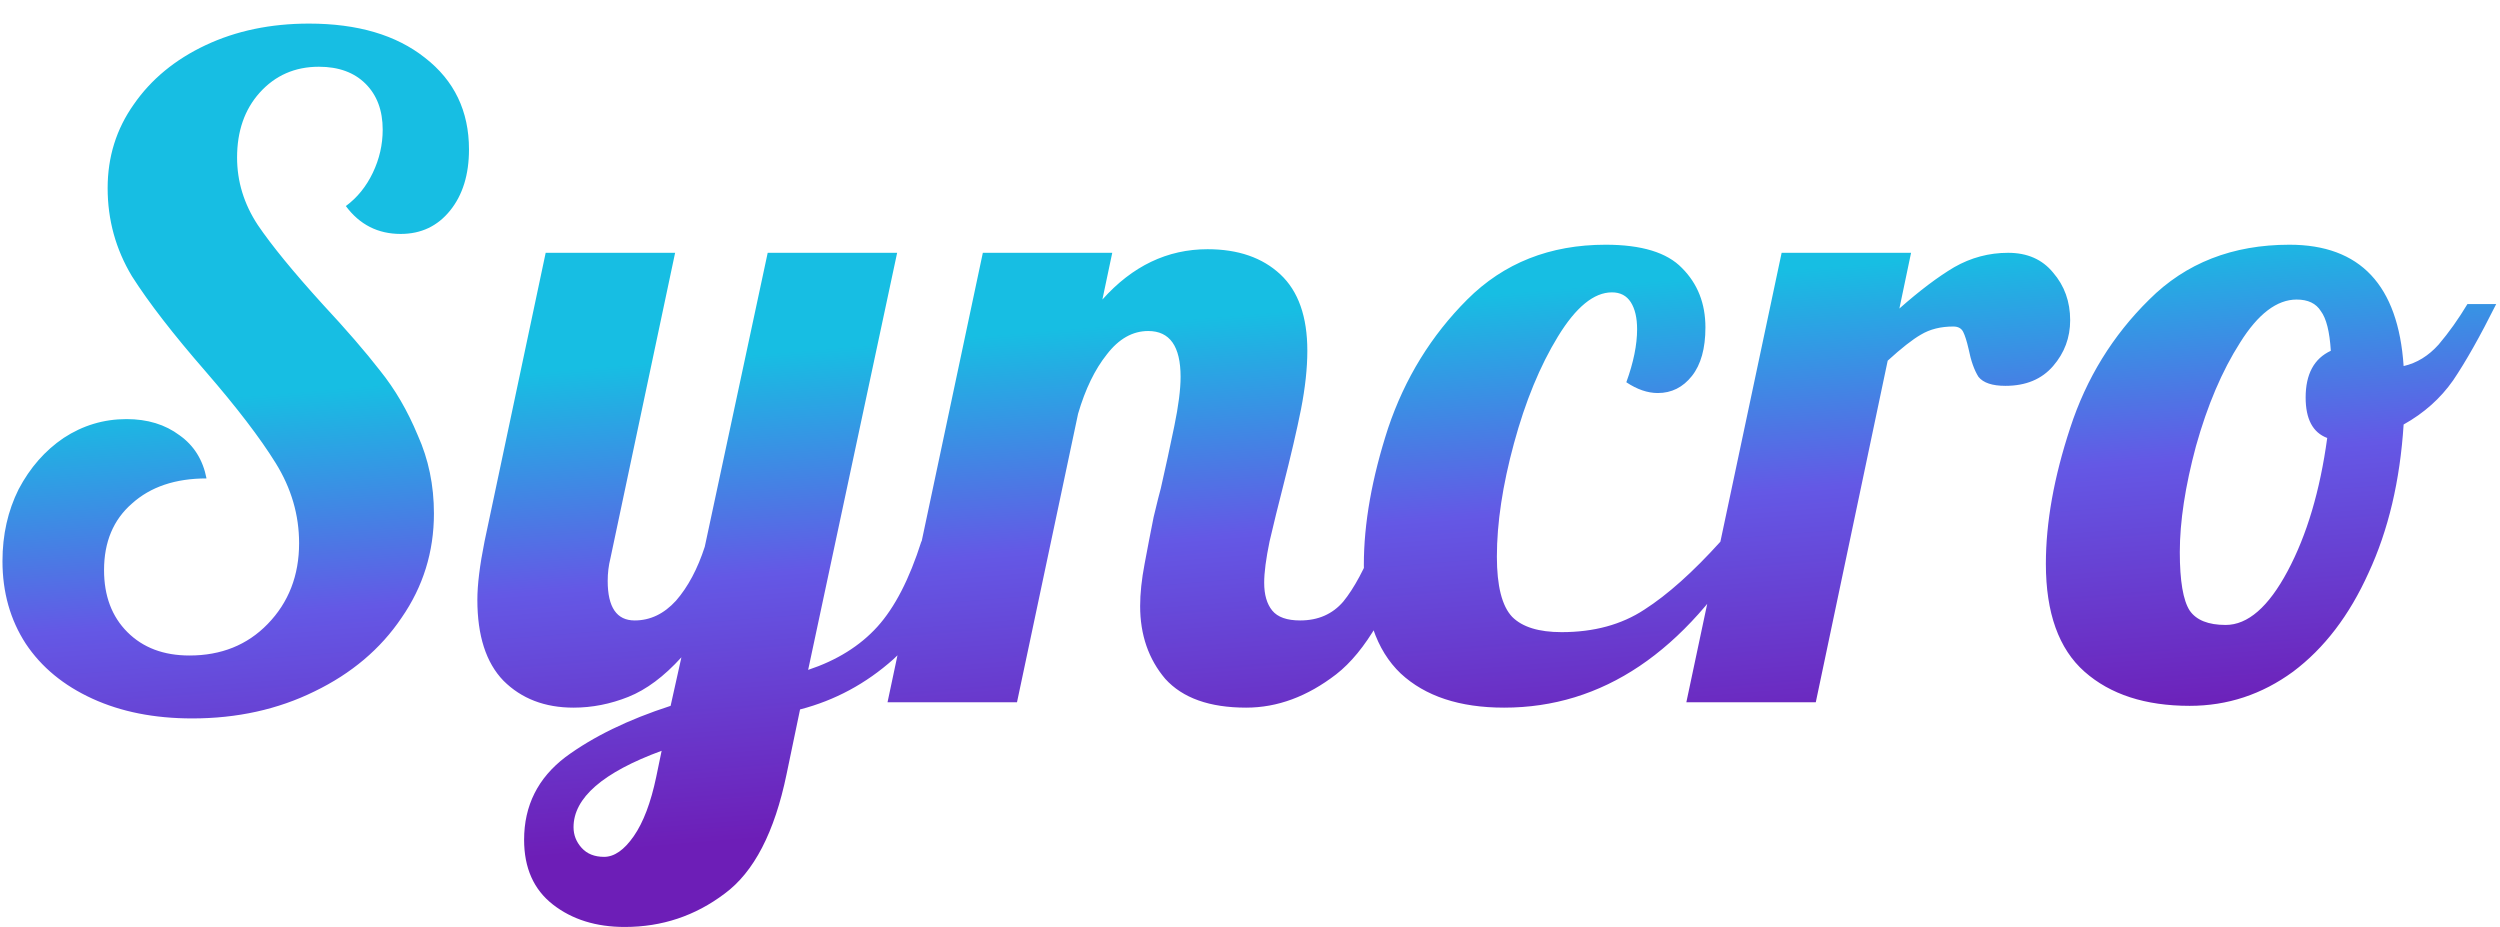 <svg width="89" height="33" viewBox="0 0 89 33" fill="none" xmlns="http://www.w3.org/2000/svg">
<path d="M6.84 25.576C5.496 25.576 4.312 25.341 3.288 24.872C2.264 24.403 1.475 23.752 0.92 22.92C0.365 22.067 0.088 21.085 0.088 19.976C0.088 19.037 0.28 18.184 0.664 17.416C1.069 16.648 1.603 16.04 2.264 15.592C2.947 15.144 3.693 14.92 4.504 14.92C5.251 14.92 5.88 15.112 6.392 15.496C6.904 15.859 7.224 16.371 7.352 17.032C6.243 17.032 5.357 17.331 4.696 17.928C4.035 18.504 3.704 19.293 3.704 20.296C3.704 21.213 3.981 21.949 4.536 22.504C5.091 23.059 5.827 23.336 6.744 23.336C7.875 23.336 8.803 22.963 9.528 22.216C10.275 21.448 10.648 20.488 10.648 19.336C10.648 18.333 10.371 17.384 9.816 16.488C9.261 15.592 8.429 14.504 7.32 13.224C6.168 11.901 5.293 10.771 4.696 9.832C4.12 8.872 3.832 7.827 3.832 6.696C3.832 5.587 4.141 4.595 4.76 3.72C5.379 2.824 6.232 2.12 7.32 1.608C8.408 1.096 9.635 0.84 11 0.84C12.728 0.84 14.104 1.245 15.128 2.056C16.173 2.867 16.696 3.955 16.696 5.32C16.696 6.216 16.472 6.941 16.024 7.496C15.576 8.051 14.989 8.328 14.264 8.328C13.453 8.328 12.803 7.997 12.312 7.336C12.717 7.037 13.037 6.643 13.272 6.152C13.507 5.661 13.624 5.149 13.624 4.616C13.624 3.933 13.421 3.389 13.016 2.984C12.611 2.579 12.056 2.376 11.352 2.376C10.499 2.376 9.795 2.685 9.24 3.304C8.707 3.901 8.44 4.669 8.44 5.608C8.44 6.461 8.685 7.261 9.176 8.008C9.667 8.733 10.435 9.672 11.48 10.824C12.333 11.741 13.016 12.531 13.528 13.192C14.061 13.853 14.509 14.621 14.872 15.496C15.256 16.349 15.448 17.277 15.448 18.28C15.448 19.645 15.064 20.883 14.296 21.992C13.549 23.101 12.515 23.976 11.192 24.616C9.891 25.256 8.44 25.576 6.84 25.576ZM22.242 33C21.218 33 20.365 32.733 19.682 32.2C18.999 31.667 18.658 30.899 18.658 29.896C18.658 28.68 19.149 27.699 20.13 26.952C21.111 26.227 22.359 25.619 23.874 25.128L24.258 23.4C23.639 24.083 23.01 24.552 22.37 24.808C21.73 25.064 21.079 25.192 20.418 25.192C19.394 25.192 18.562 24.872 17.922 24.232C17.303 23.592 16.994 22.632 16.994 21.352C16.994 20.819 17.079 20.125 17.25 19.272L19.426 9H24.034L21.73 19.88C21.666 20.136 21.634 20.403 21.634 20.68C21.634 21.619 21.954 22.088 22.594 22.088C23.149 22.088 23.639 21.853 24.066 21.384C24.493 20.893 24.834 20.253 25.09 19.464L27.33 9H31.938L28.77 23.848C29.794 23.507 30.615 22.995 31.234 22.312C31.853 21.629 32.375 20.616 32.802 19.272H34.146C33.57 21.171 32.791 22.568 31.81 23.464C30.829 24.339 29.719 24.936 28.482 25.256L28.002 27.56C27.575 29.629 26.839 31.048 25.794 31.816C24.749 32.605 23.565 33 22.242 33ZM21.506 30.504C21.869 30.504 22.221 30.259 22.562 29.768C22.903 29.277 23.17 28.573 23.362 27.656L23.554 26.728C21.463 27.496 20.418 28.403 20.418 29.448C20.418 29.725 20.514 29.971 20.706 30.184C20.898 30.397 21.165 30.504 21.506 30.504ZM44.364 25.192C43.063 25.192 42.103 24.851 41.484 24.168C40.887 23.464 40.589 22.6 40.589 21.576C40.589 21.128 40.642 20.627 40.748 20.072C40.855 19.496 40.962 18.941 41.069 18.408C41.197 17.875 41.282 17.533 41.325 17.384C41.495 16.637 41.655 15.901 41.804 15.176C41.954 14.451 42.029 13.864 42.029 13.416C42.029 12.328 41.645 11.784 40.877 11.784C40.322 11.784 39.831 12.061 39.404 12.616C38.978 13.149 38.636 13.853 38.38 14.728L36.205 25H31.596L34.989 9H39.596L39.245 10.664C40.311 9.469 41.559 8.872 42.989 8.872C44.077 8.872 44.941 9.171 45.581 9.768C46.221 10.365 46.541 11.272 46.541 12.488C46.541 13.107 46.466 13.8 46.316 14.568C46.167 15.315 45.954 16.232 45.676 17.32C45.506 17.981 45.346 18.632 45.197 19.272C45.069 19.891 45.005 20.381 45.005 20.744C45.005 21.171 45.1 21.501 45.292 21.736C45.484 21.971 45.815 22.088 46.285 22.088C46.925 22.088 47.437 21.864 47.821 21.416C48.205 20.947 48.589 20.232 48.972 19.272H50.316C49.527 21.619 48.61 23.197 47.565 24.008C46.541 24.797 45.474 25.192 44.364 25.192ZM53.545 25.192C51.966 25.192 50.739 24.787 49.865 23.976C48.99 23.144 48.553 21.853 48.553 20.104C48.553 18.632 48.841 17.011 49.417 15.24C50.014 13.469 50.953 11.944 52.233 10.664C53.534 9.363 55.177 8.712 57.161 8.712C58.441 8.712 59.347 8.989 59.881 9.544C60.435 10.099 60.713 10.803 60.713 11.656C60.713 12.403 60.553 12.979 60.233 13.384C59.913 13.789 59.507 13.992 59.017 13.992C58.654 13.992 58.281 13.864 57.897 13.608C58.153 12.904 58.281 12.275 58.281 11.72C58.281 11.315 58.206 10.995 58.057 10.76C57.907 10.525 57.683 10.408 57.385 10.408C56.745 10.408 56.105 10.931 55.465 11.976C54.825 13.021 54.302 14.291 53.897 15.784C53.491 17.277 53.289 18.621 53.289 19.816C53.289 20.861 53.47 21.576 53.833 21.96C54.195 22.323 54.782 22.504 55.593 22.504C56.745 22.504 57.726 22.237 58.537 21.704C59.369 21.171 60.275 20.36 61.257 19.272H62.345C59.977 23.219 57.043 25.192 53.545 25.192ZM63.426 9H68.034L67.618 10.984C68.343 10.344 68.994 9.853 69.57 9.512C70.167 9.171 70.807 9 71.49 9C72.173 9 72.706 9.235 73.09 9.704C73.495 10.173 73.698 10.739 73.698 11.4C73.698 12.019 73.495 12.563 73.09 13.032C72.685 13.501 72.119 13.736 71.394 13.736C70.925 13.736 70.605 13.629 70.434 13.416C70.285 13.181 70.167 12.851 70.082 12.424C70.018 12.147 69.954 11.944 69.89 11.816C69.826 11.688 69.709 11.624 69.538 11.624C69.09 11.624 68.706 11.72 68.386 11.912C68.087 12.083 67.693 12.392 67.202 12.84L64.642 25H60.034L63.426 9ZM77.953 25.128C76.375 25.128 75.127 24.723 74.209 23.912C73.292 23.101 72.833 21.821 72.833 20.072C72.833 18.6 73.121 16.989 73.697 15.24C74.273 13.469 75.212 11.944 76.513 10.664C77.815 9.363 79.479 8.712 81.505 8.712C84.023 8.712 85.377 10.152 85.569 13.032C86.039 12.925 86.455 12.669 86.817 12.264C87.18 11.837 87.521 11.357 87.841 10.824H88.865C88.289 11.976 87.777 12.883 87.329 13.544C86.881 14.184 86.295 14.707 85.569 15.112C85.441 17.117 85.025 18.877 84.321 20.392C83.639 21.907 82.743 23.08 81.633 23.912C80.524 24.723 79.297 25.128 77.953 25.128ZM79.233 22.248C80.023 22.248 80.759 21.608 81.441 20.328C82.124 19.048 82.593 17.469 82.849 15.592C82.337 15.4 82.081 14.92 82.081 14.152C82.081 13.32 82.38 12.765 82.977 12.488C82.935 11.805 82.817 11.336 82.625 11.08C82.455 10.803 82.167 10.664 81.761 10.664C81.057 10.664 80.385 11.176 79.745 12.2C79.105 13.203 78.583 14.429 78.177 15.88C77.793 17.309 77.601 18.568 77.601 19.656C77.601 20.68 77.719 21.373 77.953 21.736C78.188 22.077 78.615 22.248 79.233 22.248Z" fill="url(#paint0_linear_1_2)"/>
<defs>
<linearGradient id="paint0_linear_1_2" x1="50.079" y1="10.714" x2="51.762" y2="31.3" gradientUnits="userSpaceOnUse">
<stop stop-color="#17BEE3"/>
<stop offset="0.379" stop-color="#6458E5"/>
<stop offset="0.834" stop-color="#6D1EB7"/>
</linearGradient>
</defs>
</svg>
